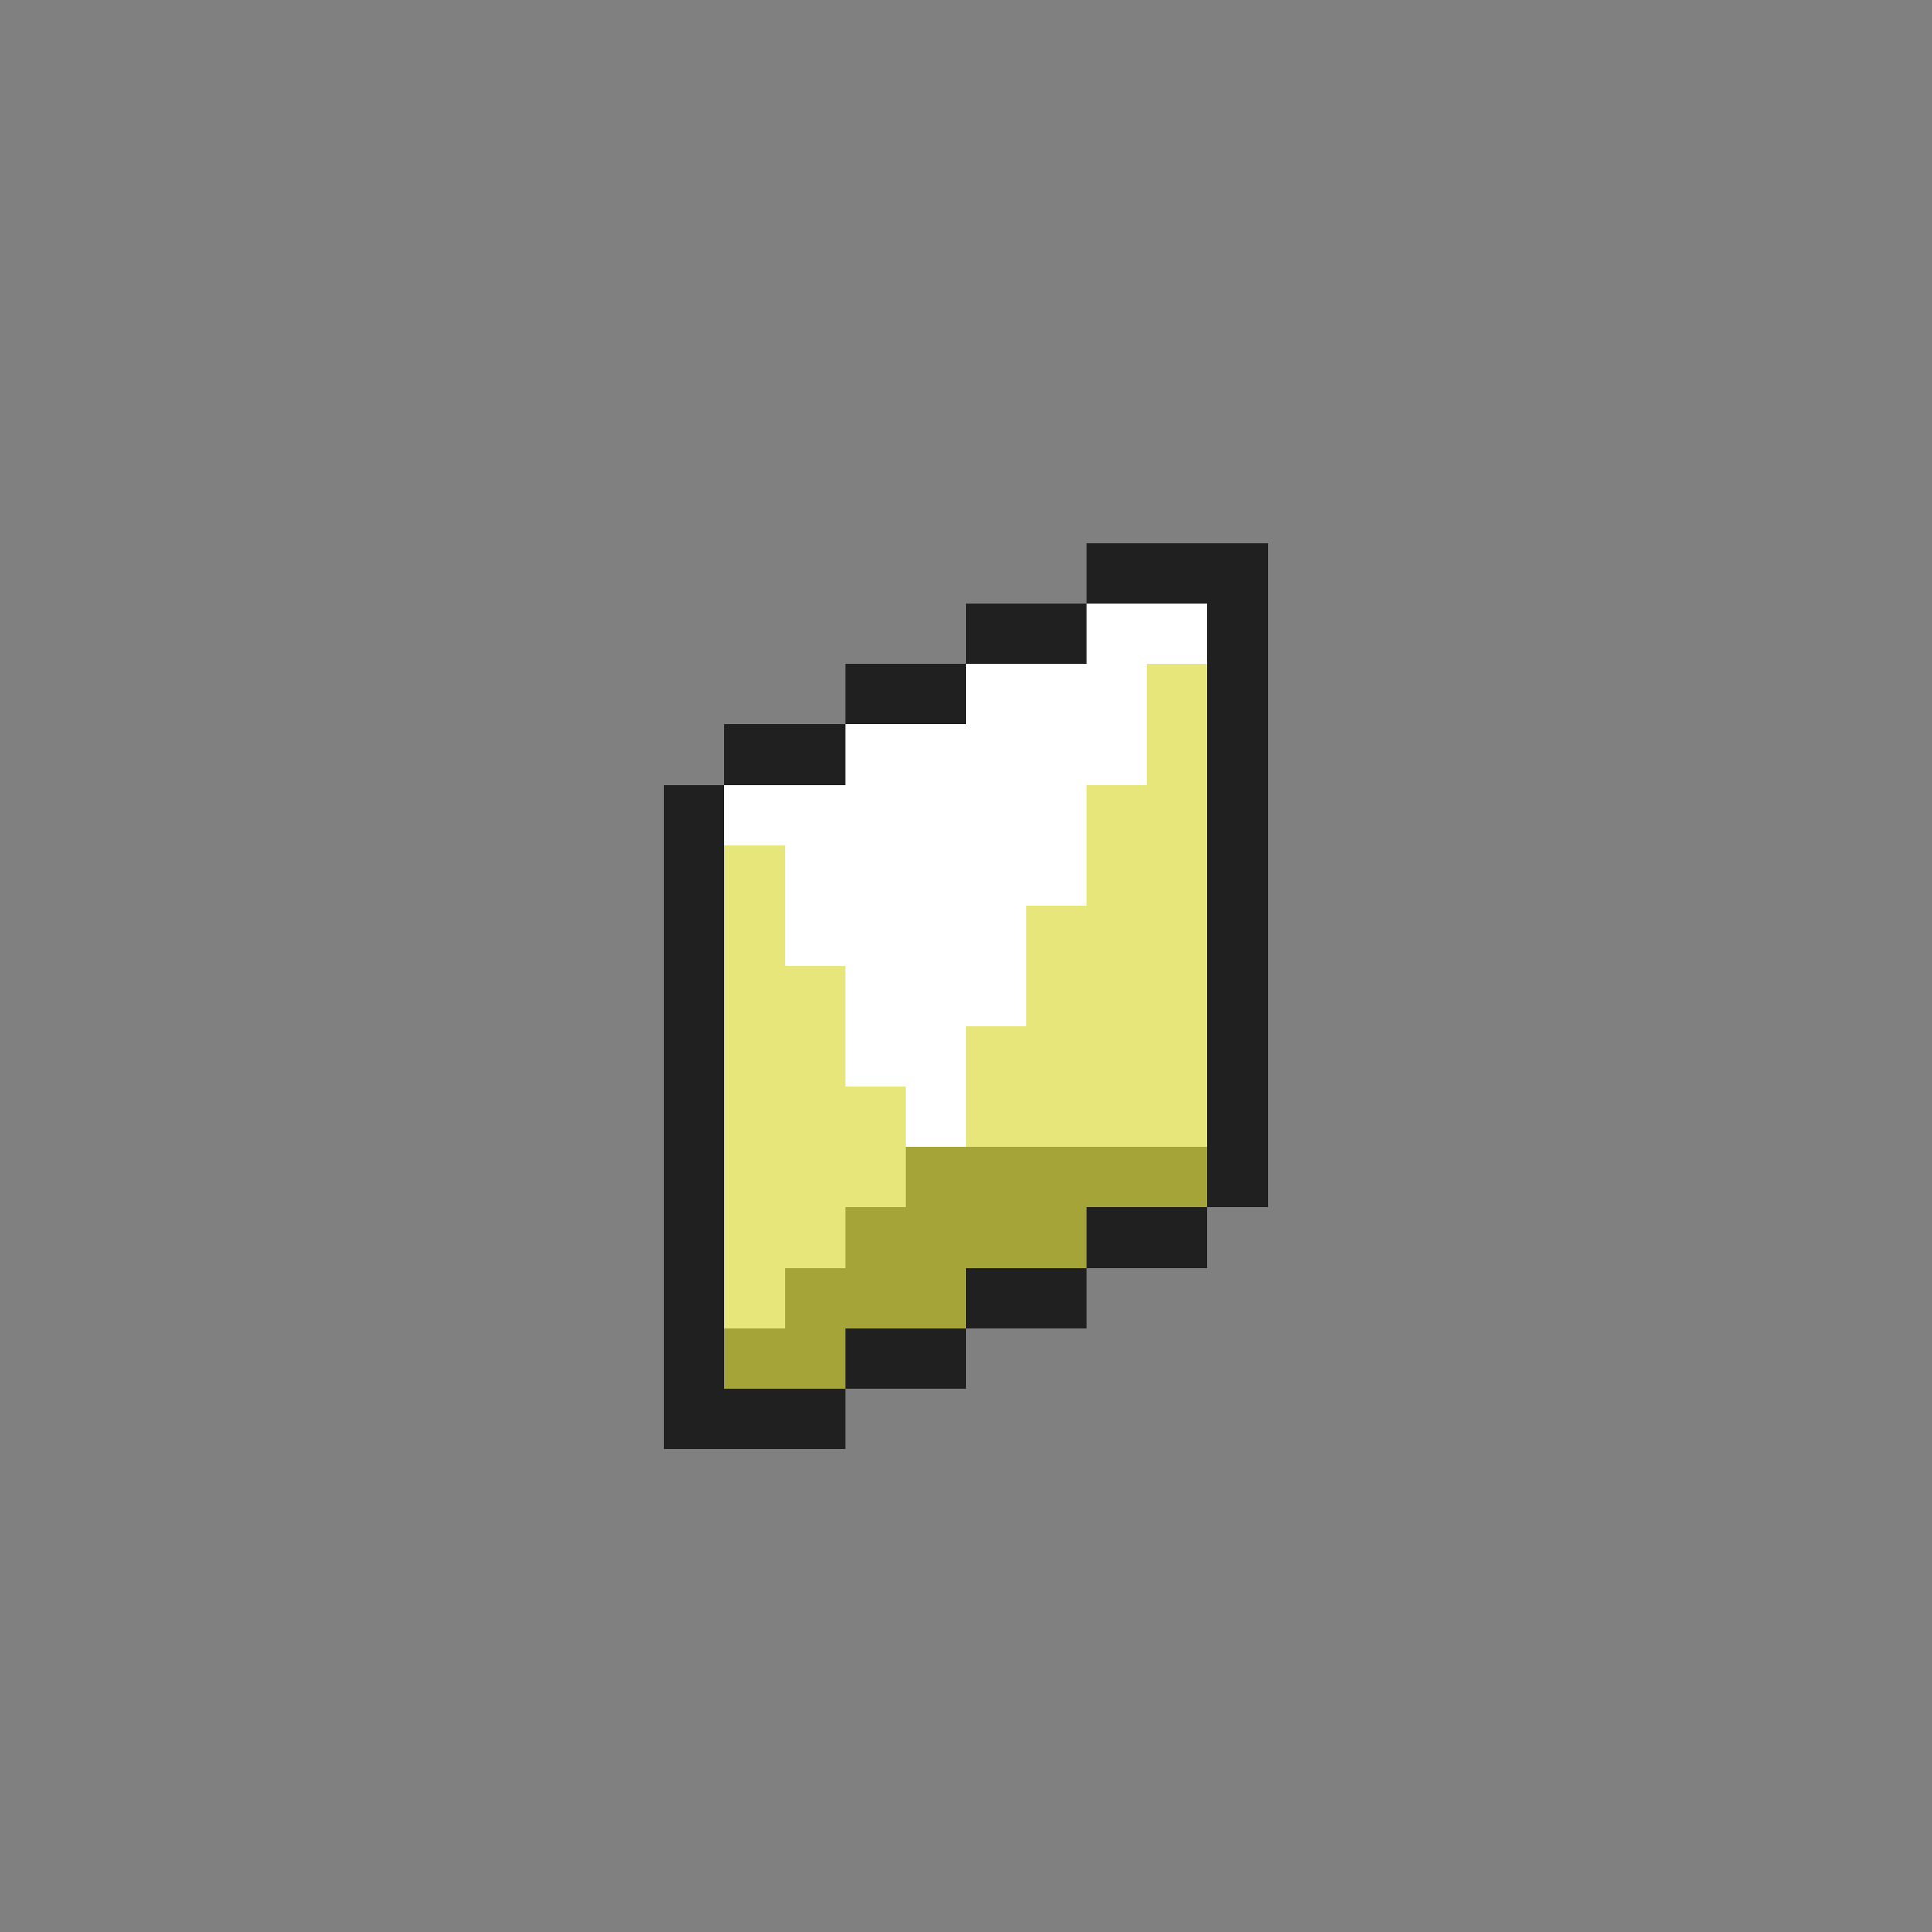 <svg xmlns="http://www.w3.org/2000/svg" viewBox="0 -0.5 32 32" shape-rendering="crispEdges">
<rect x="0" y="-0.5" width="32" height="32" fill="#808080" stroke="none"/>
<path stroke="#202020" d="M18 9h3M16 10h2M20 10h1M14 11h2M20 11h1M12 12h2M20 12h1M11 13h1M20 13h1M11 14h1M20 14h1M11 15h1M20 15h1M11 16h1M20 16h1M11 17h1M20 17h1M11 18h1M20 18h1M11 19h1M20 19h1M11 20h1M18 20h2M11 21h1M16 21h2M11 22h1M14 22h2M11 23h3" />
<path stroke="#ffffff" d="M18 10h2M16 11h3M14 12h5M12 13h6M13 14h5M13 15h4M14 16h3M14 17h2M15 18h1" />
<path stroke="#e6e67b" d="M19 11h1M19 12h1M18 13h2M12 14h1M18 14h2M12 15h1M17 15h3M12 16h2M17 16h3M12 17h2M16 17h4M12 18h3M16 18h4M12 19h3M12 20h2M12 21h1" />
<path stroke="#a4a439" d="M15 19h5M14 20h4M13 21h3M12 22h2" />
</svg>